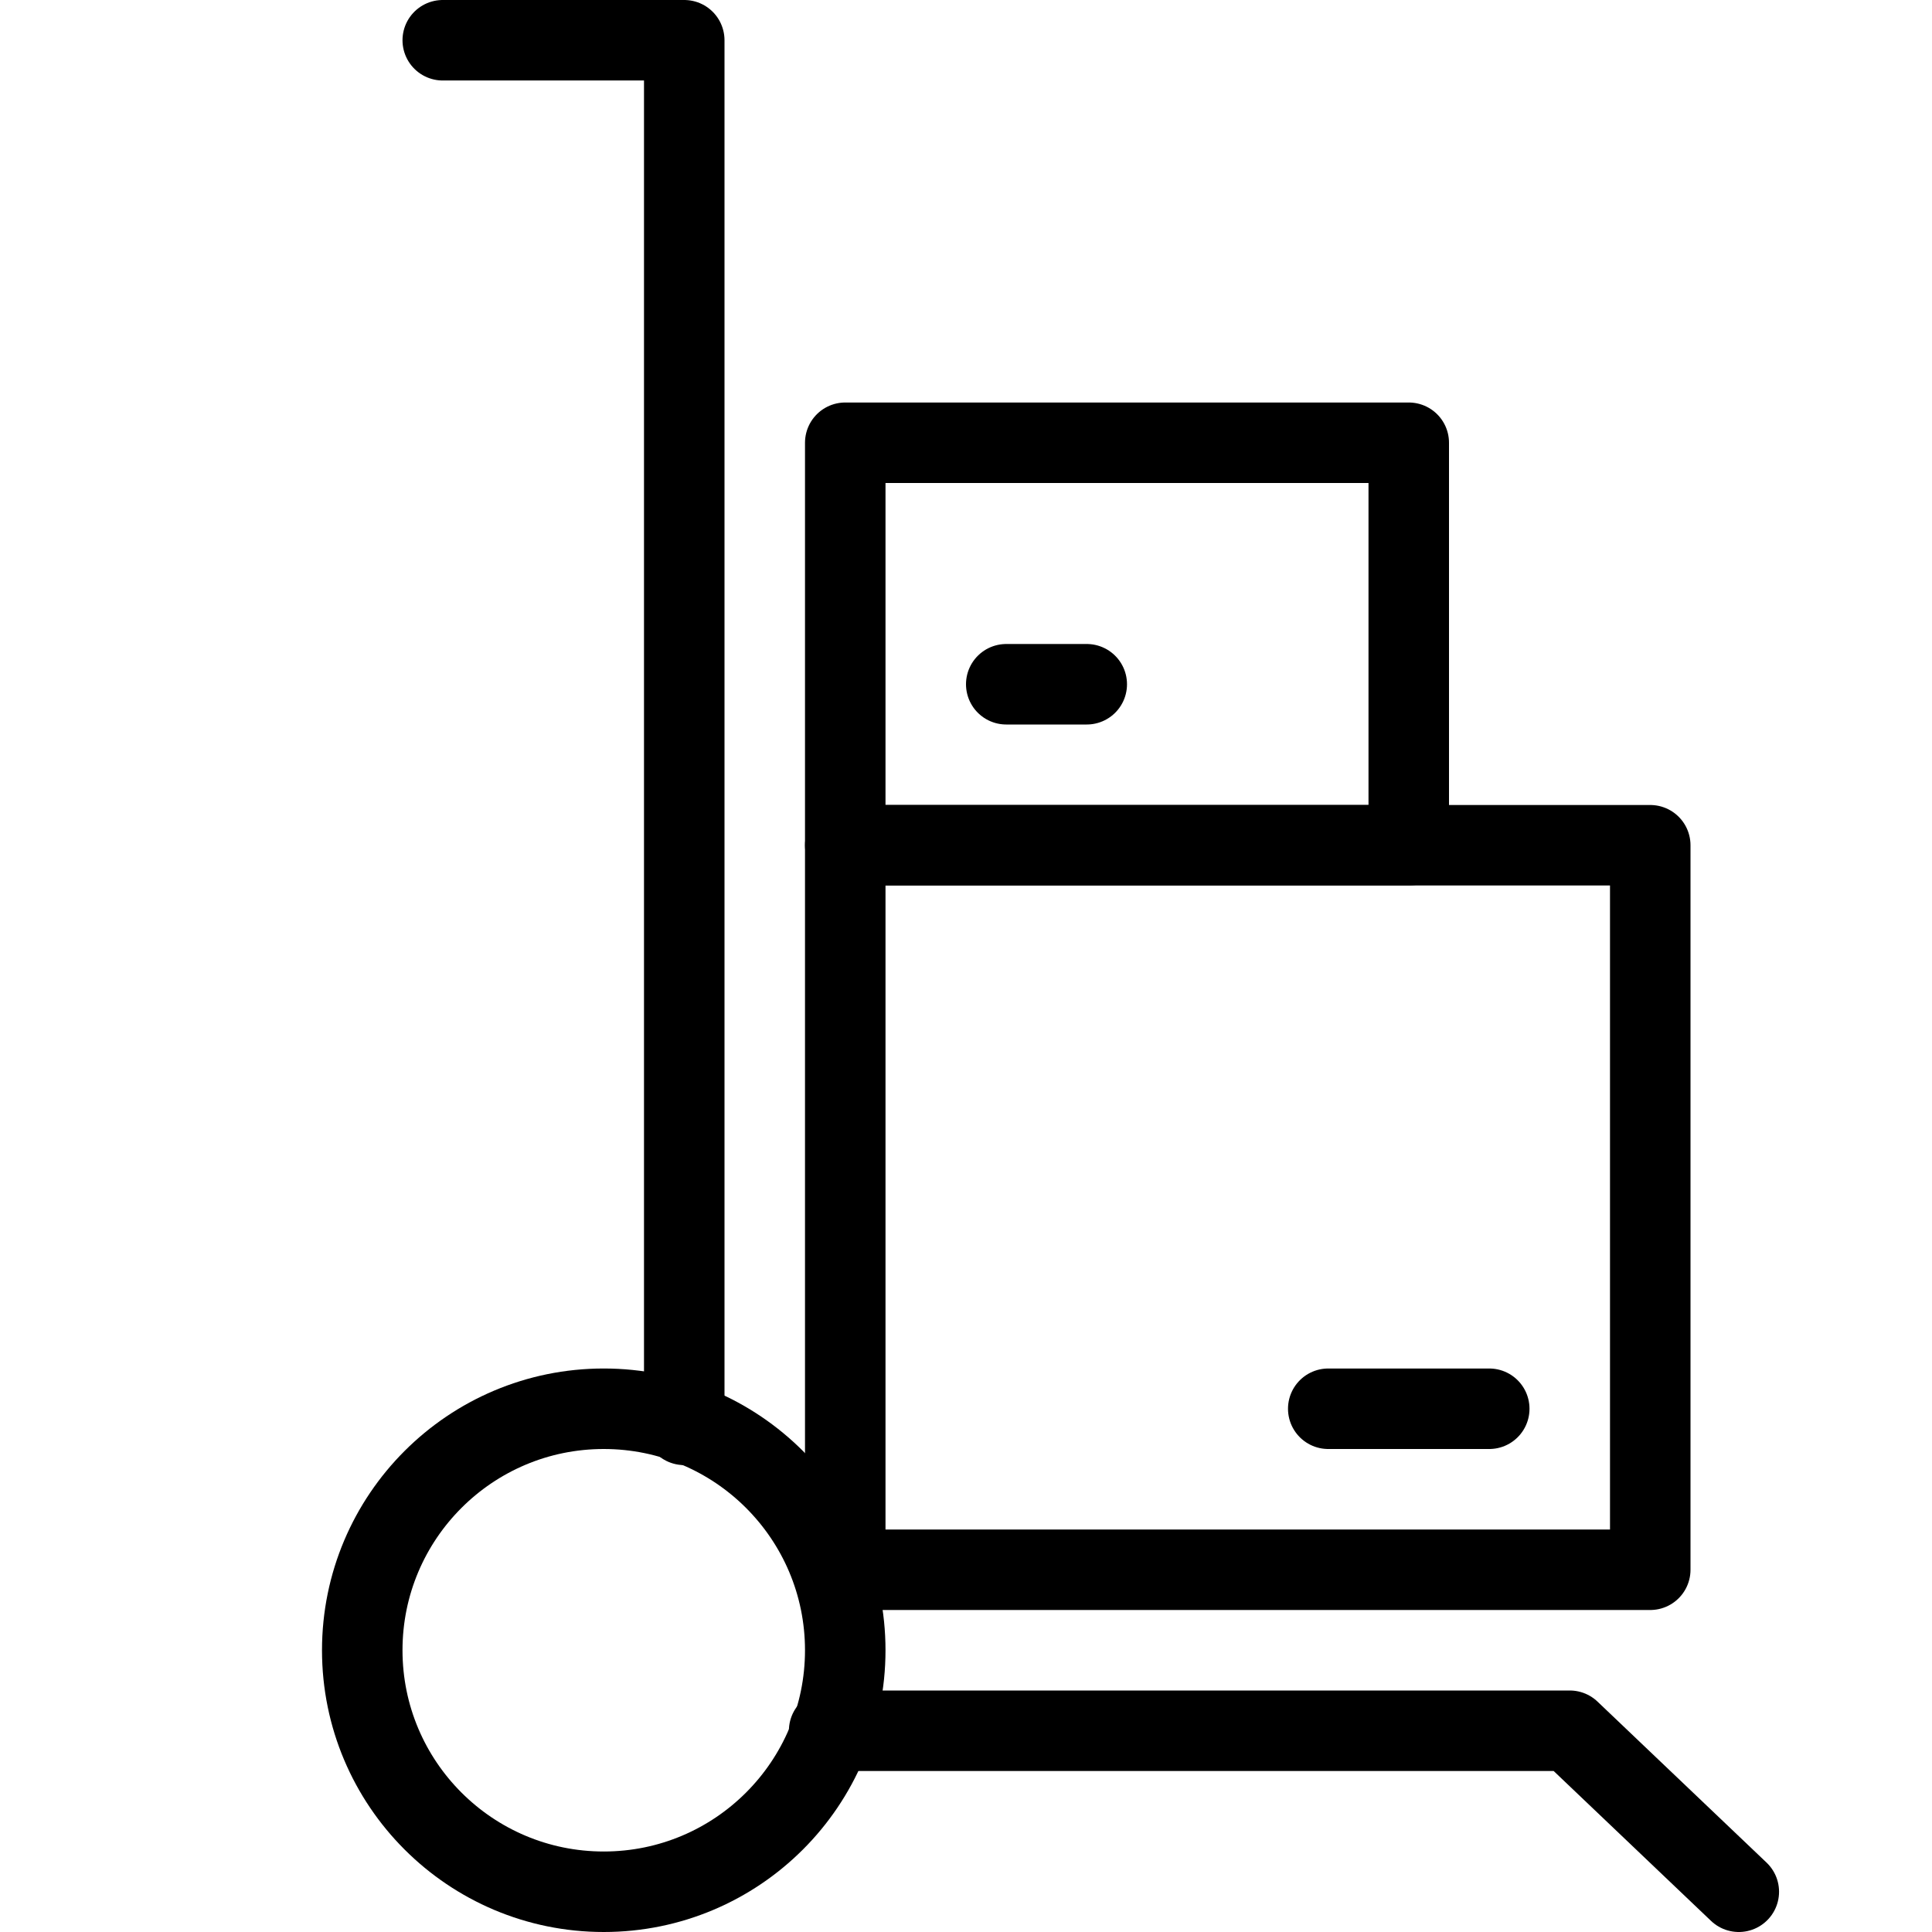 <?xml version="1.0" encoding="utf-8"?>
<!-- Generator: Adobe Illustrator 19.2.0, SVG Export Plug-In . SVG Version: 6.00 Build 0)  -->
<svg version="1.1" id="Layer_1" xmlns="http://www.w3.org/2000/svg" xmlns:xlink="http://www.w3.org/1999/xlink" x="0px" y="0px"
	 viewBox="0 0 24 24" style="enable-background:new 0 0 24 24;" xml:space="preserve">
<style type="text/css">
	.st0{display:none;}
	.st1{display:inline;}
	.st2{fill:none;stroke:#000000;stroke-linecap:round;stroke-linejoin:round;stroke-miterlimit:10;}
</style>
<g id="Filled_Icon" class="st0">
	<g class="st1">
		<path d="M21.9,23.1l-2.1-2C19.8,21,19.6,21,19.5,21h-8.6c0-0.2,0.1-0.3,0.1-0.5c0-0.2,0-0.3-0.1-0.5h9.6c0.3,0,0.5-0.2,0.5-0.5v-9
			c0-0.3-0.2-0.5-0.5-0.5h-10c-0.3,0-0.5,0.2-0.5,0.5v7.6c-0.3-0.3-0.6-0.5-1-0.7V0.5C9,0.2,8.8,0,8.5,0h-3C5.2,0,5,0.2,5,0.5
			C5,0.8,5.2,1,5.5,1H8v16.1C7.8,17,7.7,17,7.5,17C5.6,17,4,18.6,4,20.5C4,22.4,5.6,24,7.5,24c1.4,0,2.6-0.8,3.1-2h8.7l1.9,1.9
			c0.1,0.1,0.2,0.1,0.3,0.1c0.1,0,0.3-0.1,0.4-0.2C22.1,23.6,22.1,23.3,21.9,23.1z M16.5,17h2c0.3,0,0.5,0.2,0.5,0.5
			c0,0.3-0.2,0.5-0.5,0.5h-2c-0.3,0-0.5-0.2-0.5-0.5C16,17.2,16.2,17,16.5,17z"/>
		<path d="M10.5,9h7C17.8,9,18,8.8,18,8.5v-5C18,3.2,17.8,3,17.5,3h-7C10.2,3,10,3.2,10,3.5v5C10,8.8,10.2,9,10.5,9z M12.5,6h1
			C13.8,6,14,6.2,14,6.5C14,6.8,13.8,7,13.5,7h-1C12.2,7,12,6.8,12,6.5C12,6.2,12.2,6,12.5,6z"/>
	</g>
</g>
<g id="Outline_Icons">
	<g>
		<circle class="st2" cx="7.5" cy="20.5" r="3"/>
		<polyline class="st2" points="8.5,17.7 8.5,0.5 5.5,0.5 		"/>
		<polyline class="st2" points="10.3,21.5 19.5,21.5 21.6,23.5 		"/>
		<rect x="10.5" y="10.5" class="st2" width="10" height="9"/>
		<rect x="10.5" y="5.5" class="st2" width="7" height="5"/>
		<line class="st2" x1="18.5" y1="17.5" x2="16.5" y2="17.5"/>
		<line class="st2" x1="13.5" y1="8.5" x2="12.5" y2="8.5"/>
	</g>
</g>
</svg>
